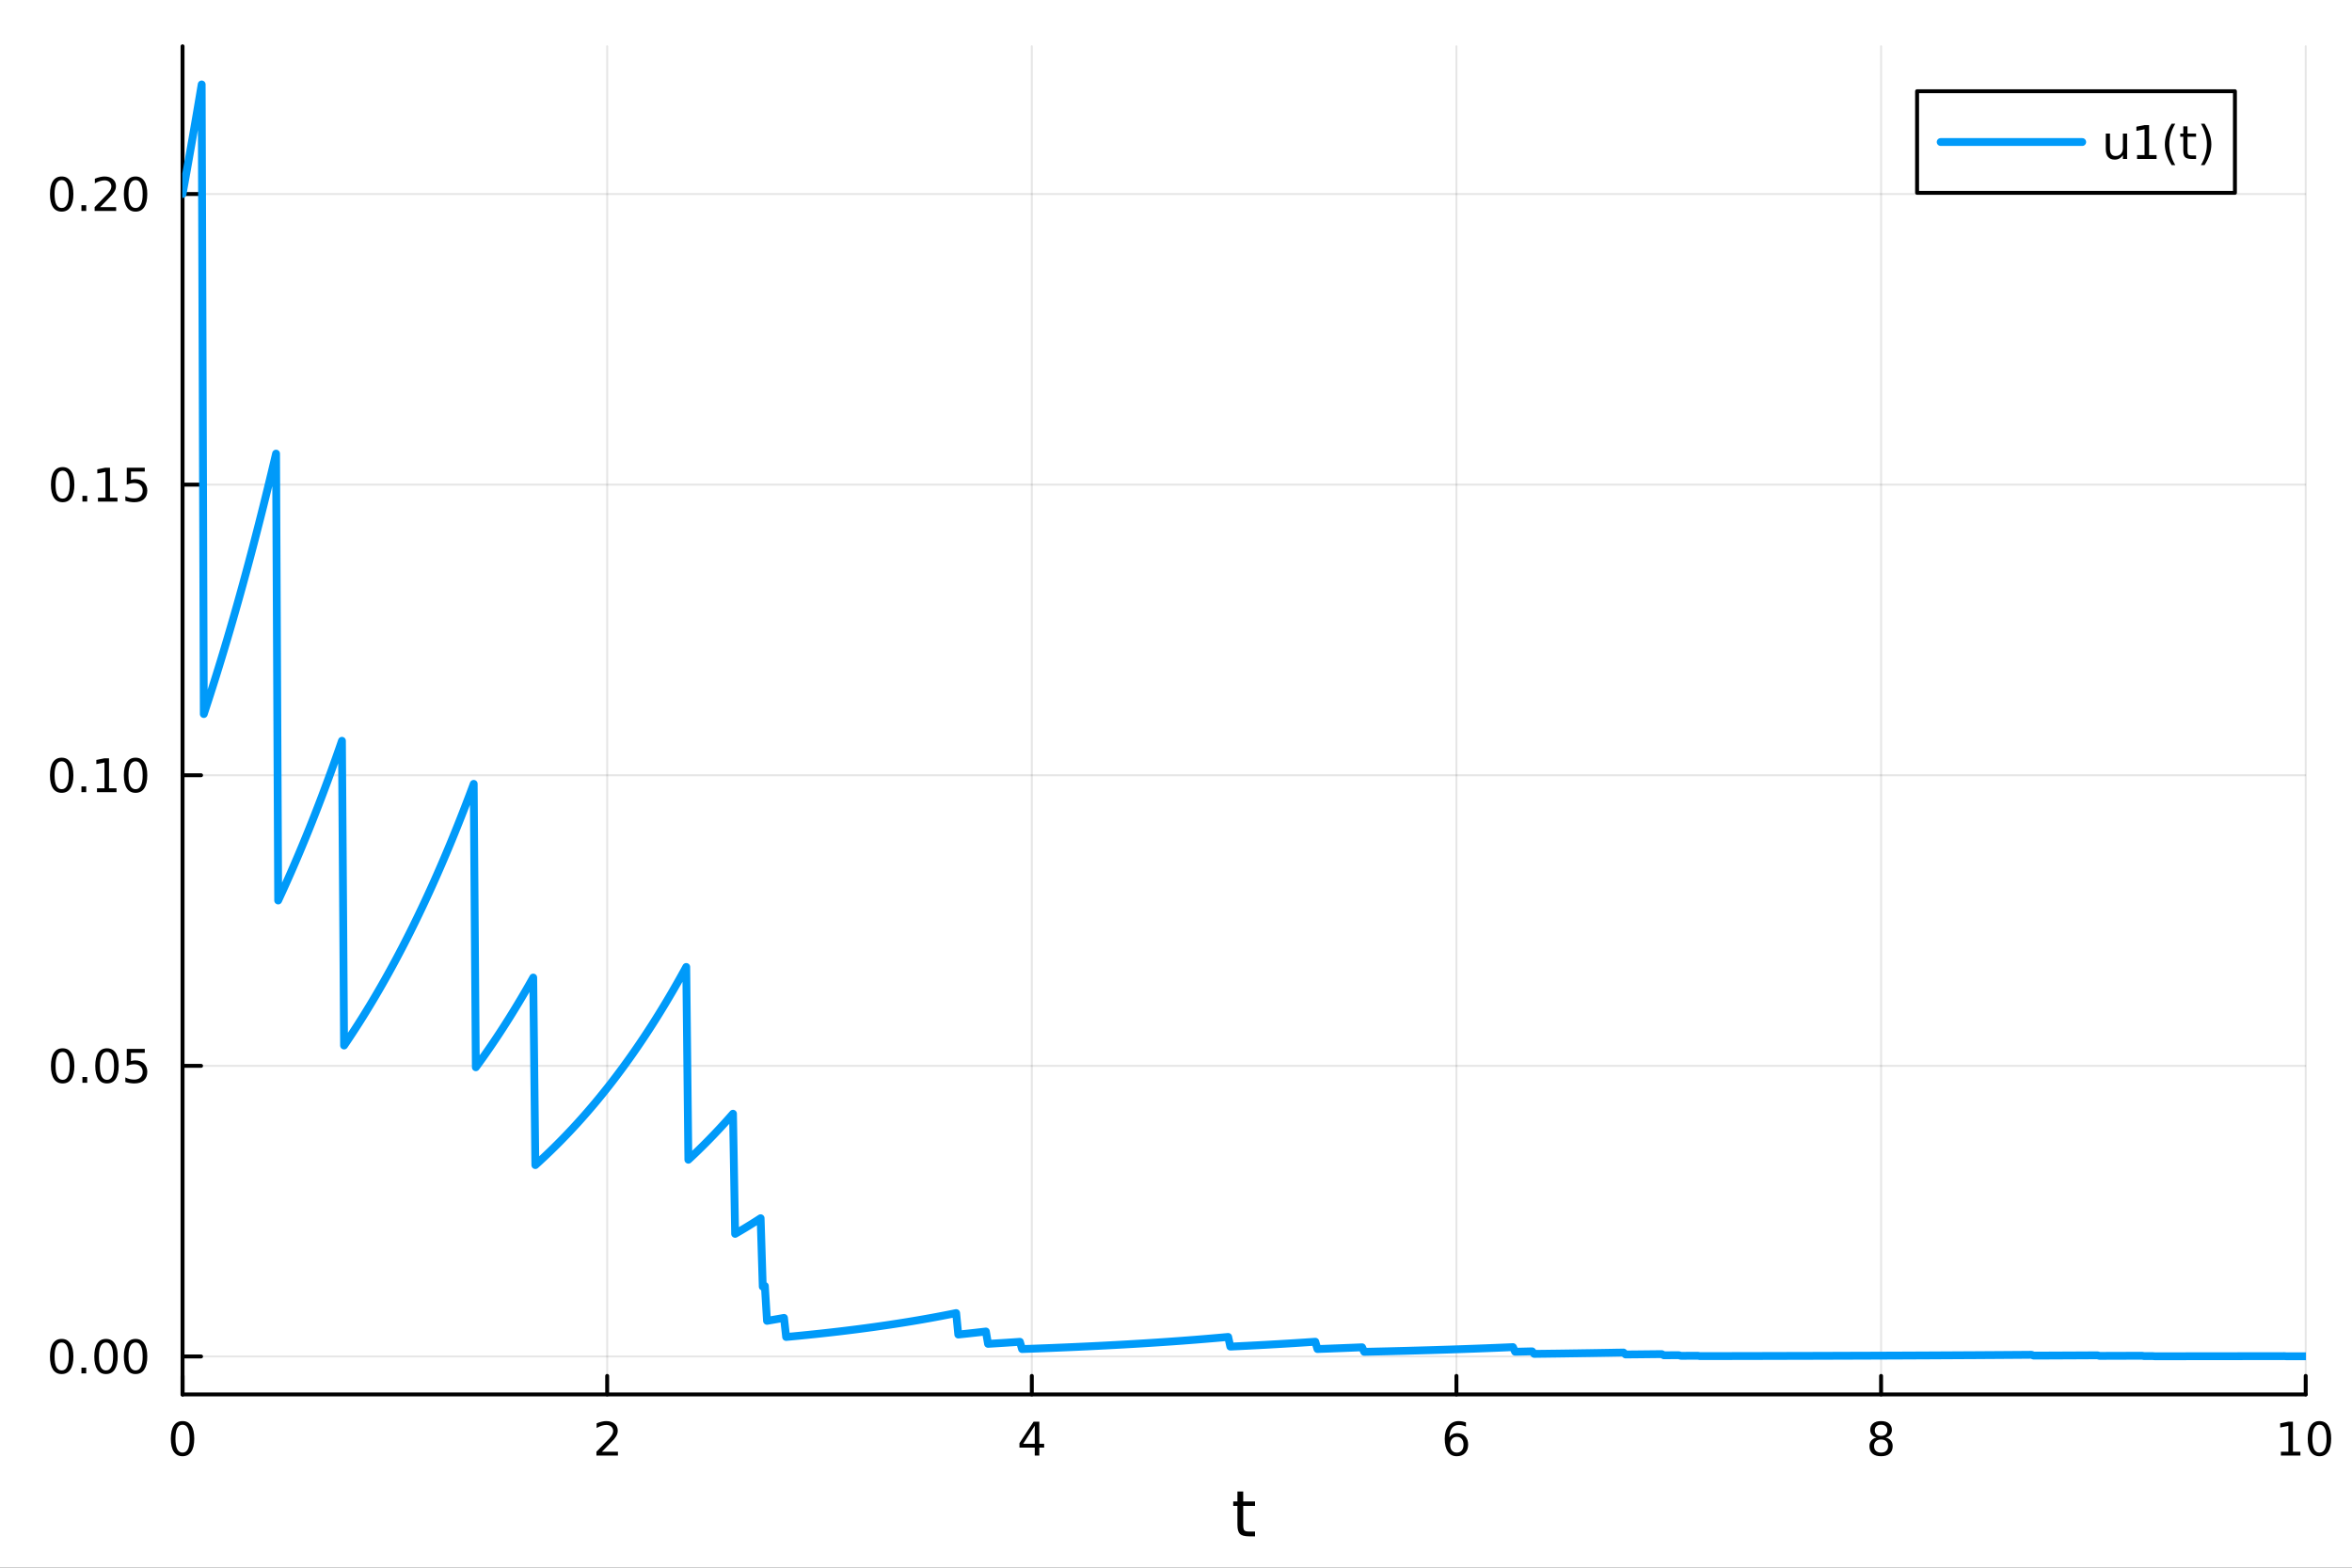 <?xml version="1.0" encoding="utf-8"?>
<svg xmlns="http://www.w3.org/2000/svg" xmlns:xlink="http://www.w3.org/1999/xlink" width="600" height="400" viewBox="0 0 2400 1600">
<rect x="0" y="0" width="2400" height="1600" fill="#333333" stroke="none"/>
<defs>
  <clipPath id="clip660">
    <rect x="0" y="0" width="2400" height="1600"/>
  </clipPath>
</defs>
<path clip-path="url(#clip660)" d="M0 1600 L2400 1600 L2400 0 L0 0  Z" fill="#ffffff" fill-rule="evenodd" fill-opacity="1"/>
<defs>
  <clipPath id="clip661">
    <rect x="480" y="0" width="1681" height="1600"/>
  </clipPath>
</defs>
<path clip-path="url(#clip660)" d="M186.274 1423.18 L2352.76 1423.18 L2352.76 47.244 L186.274 47.244  Z" fill="#ffffff" fill-rule="evenodd" fill-opacity="1"/>
<defs>
  <clipPath id="clip662">
    <rect x="186" y="47" width="2167" height="1377"/>
  </clipPath>
</defs>
<polyline clip-path="url(#clip662)" style="stroke:#000000; stroke-linecap:round; stroke-linejoin:round; stroke-width:2; stroke-opacity:0.1; fill:none" points="186.274,1423.18 186.274,47.244 "/>
<polyline clip-path="url(#clip662)" style="stroke:#000000; stroke-linecap:round; stroke-linejoin:round; stroke-width:2; stroke-opacity:0.1; fill:none" points="619.57,1423.18 619.57,47.244 "/>
<polyline clip-path="url(#clip662)" style="stroke:#000000; stroke-linecap:round; stroke-linejoin:round; stroke-width:2; stroke-opacity:0.1; fill:none" points="1052.87,1423.18 1052.87,47.244 "/>
<polyline clip-path="url(#clip662)" style="stroke:#000000; stroke-linecap:round; stroke-linejoin:round; stroke-width:2; stroke-opacity:0.1; fill:none" points="1486.16,1423.18 1486.16,47.244 "/>
<polyline clip-path="url(#clip662)" style="stroke:#000000; stroke-linecap:round; stroke-linejoin:round; stroke-width:2; stroke-opacity:0.1; fill:none" points="1919.46,1423.18 1919.46,47.244 "/>
<polyline clip-path="url(#clip662)" style="stroke:#000000; stroke-linecap:round; stroke-linejoin:round; stroke-width:2; stroke-opacity:0.1; fill:none" points="2352.76,1423.18 2352.76,47.244 "/>
<polyline clip-path="url(#clip660)" style="stroke:#000000; stroke-linecap:round; stroke-linejoin:round; stroke-width:4; stroke-opacity:1; fill:none" points="186.274,1423.18 2352.76,1423.18 "/>
<polyline clip-path="url(#clip660)" style="stroke:#000000; stroke-linecap:round; stroke-linejoin:round; stroke-width:4; stroke-opacity:1; fill:none" points="186.274,1423.18 186.274,1404.28 "/>
<polyline clip-path="url(#clip660)" style="stroke:#000000; stroke-linecap:round; stroke-linejoin:round; stroke-width:4; stroke-opacity:1; fill:none" points="619.57,1423.18 619.57,1404.28 "/>
<polyline clip-path="url(#clip660)" style="stroke:#000000; stroke-linecap:round; stroke-linejoin:round; stroke-width:4; stroke-opacity:1; fill:none" points="1052.87,1423.18 1052.87,1404.28 "/>
<polyline clip-path="url(#clip660)" style="stroke:#000000; stroke-linecap:round; stroke-linejoin:round; stroke-width:4; stroke-opacity:1; fill:none" points="1486.16,1423.18 1486.16,1404.28 "/>
<polyline clip-path="url(#clip660)" style="stroke:#000000; stroke-linecap:round; stroke-linejoin:round; stroke-width:4; stroke-opacity:1; fill:none" points="1919.46,1423.18 1919.46,1404.28 "/>
<polyline clip-path="url(#clip660)" style="stroke:#000000; stroke-linecap:round; stroke-linejoin:round; stroke-width:4; stroke-opacity:1; fill:none" points="2352.76,1423.18 2352.76,1404.28 "/>
<path clip-path="url(#clip660)" d="M186.274 1454.1 Q182.663 1454.1 180.834 1457.66 Q179.029 1461.2 179.029 1468.33 Q179.029 1475.44 180.834 1479.01 Q182.663 1482.55 186.274 1482.55 Q189.908 1482.55 191.714 1479.01 Q193.542 1475.44 193.542 1468.33 Q193.542 1461.2 191.714 1457.66 Q189.908 1454.1 186.274 1454.1 M186.274 1450.39 Q192.084 1450.39 195.14 1455 Q198.218 1459.58 198.218 1468.33 Q198.218 1477.06 195.14 1481.67 Q192.084 1486.25 186.274 1486.25 Q180.464 1486.25 177.385 1481.67 Q174.33 1477.06 174.33 1468.33 Q174.33 1459.58 177.385 1455 Q180.464 1450.39 186.274 1450.39 Z" fill="#000000" fill-rule="nonzero" fill-opacity="1" /><path clip-path="url(#clip660)" d="M614.223 1481.64 L630.543 1481.64 L630.543 1485.58 L608.598 1485.58 L608.598 1481.64 Q611.26 1478.89 615.844 1474.26 Q620.45 1469.61 621.631 1468.27 Q623.876 1465.74 624.756 1464.01 Q625.658 1462.25 625.658 1460.56 Q625.658 1457.8 623.714 1456.07 Q621.793 1454.33 618.691 1454.33 Q616.492 1454.33 614.038 1455.09 Q611.607 1455.86 608.83 1457.41 L608.83 1452.69 Q611.654 1451.55 614.107 1450.97 Q616.561 1450.39 618.598 1450.39 Q623.969 1450.39 627.163 1453.08 Q630.357 1455.77 630.357 1460.26 Q630.357 1462.39 629.547 1464.31 Q628.76 1466.2 626.654 1468.8 Q626.075 1469.47 622.973 1472.69 Q619.871 1475.88 614.223 1481.64 Z" fill="#000000" fill-rule="nonzero" fill-opacity="1" /><path clip-path="url(#clip660)" d="M1055.88 1455.09 L1044.07 1473.54 L1055.88 1473.54 L1055.88 1455.09 M1054.65 1451.02 L1060.53 1451.02 L1060.53 1473.54 L1065.46 1473.54 L1065.46 1477.43 L1060.53 1477.43 L1060.53 1485.58 L1055.88 1485.58 L1055.88 1477.43 L1040.27 1477.43 L1040.27 1472.92 L1054.65 1451.02 Z" fill="#000000" fill-rule="nonzero" fill-opacity="1" /><path clip-path="url(#clip660)" d="M1486.57 1466.44 Q1483.42 1466.44 1481.57 1468.59 Q1479.74 1470.74 1479.74 1474.49 Q1479.74 1478.22 1481.57 1480.39 Q1483.42 1482.55 1486.57 1482.55 Q1489.72 1482.55 1491.55 1480.39 Q1493.4 1478.22 1493.4 1474.49 Q1493.4 1470.74 1491.55 1468.59 Q1489.72 1466.44 1486.57 1466.44 M1495.85 1451.78 L1495.85 1456.04 Q1494.09 1455.21 1492.29 1454.77 Q1490.5 1454.33 1488.74 1454.33 Q1484.11 1454.33 1481.66 1457.45 Q1479.23 1460.58 1478.88 1466.9 Q1480.25 1464.89 1482.31 1463.82 Q1484.37 1462.73 1486.85 1462.73 Q1492.05 1462.73 1495.06 1465.9 Q1498.1 1469.05 1498.1 1474.49 Q1498.1 1479.82 1494.95 1483.03 Q1491.8 1486.25 1486.57 1486.25 Q1480.57 1486.25 1477.4 1481.67 Q1474.23 1477.06 1474.23 1468.33 Q1474.23 1460.14 1478.12 1455.28 Q1482.01 1450.39 1488.56 1450.39 Q1490.32 1450.39 1492.1 1450.74 Q1493.91 1451.09 1495.85 1451.78 Z" fill="#000000" fill-rule="nonzero" fill-opacity="1" /><path clip-path="url(#clip660)" d="M1919.46 1469.17 Q1916.13 1469.17 1914.2 1470.95 Q1912.31 1472.73 1912.31 1475.86 Q1912.31 1478.98 1914.2 1480.77 Q1916.13 1482.55 1919.46 1482.55 Q1922.79 1482.55 1924.71 1480.77 Q1926.64 1478.96 1926.64 1475.86 Q1926.64 1472.73 1924.71 1470.95 Q1922.82 1469.17 1919.46 1469.17 M1914.78 1467.18 Q1911.77 1466.44 1910.08 1464.38 Q1908.42 1462.32 1908.42 1459.35 Q1908.42 1455.21 1911.36 1452.8 Q1914.32 1450.39 1919.46 1450.39 Q1924.62 1450.39 1927.56 1452.8 Q1930.5 1455.21 1930.5 1459.35 Q1930.5 1462.32 1928.81 1464.38 Q1927.14 1466.44 1924.16 1467.18 Q1927.54 1467.96 1929.41 1470.26 Q1931.31 1472.55 1931.31 1475.86 Q1931.31 1480.88 1928.23 1483.57 Q1925.18 1486.25 1919.46 1486.25 Q1913.74 1486.25 1910.66 1483.57 Q1907.61 1480.88 1907.61 1475.86 Q1907.61 1472.55 1909.51 1470.26 Q1911.4 1467.96 1914.78 1467.18 M1913.07 1459.79 Q1913.07 1462.48 1914.74 1463.98 Q1916.43 1465.49 1919.46 1465.49 Q1922.47 1465.49 1924.16 1463.98 Q1925.87 1462.48 1925.87 1459.79 Q1925.87 1457.11 1924.16 1455.6 Q1922.47 1454.1 1919.46 1454.1 Q1916.43 1454.1 1914.74 1455.6 Q1913.07 1457.11 1913.07 1459.79 Z" fill="#000000" fill-rule="nonzero" fill-opacity="1" /><path clip-path="url(#clip660)" d="M2327.44 1481.64 L2335.08 1481.64 L2335.08 1455.28 L2326.77 1456.95 L2326.77 1452.69 L2335.04 1451.02 L2339.71 1451.02 L2339.71 1481.64 L2347.35 1481.64 L2347.35 1485.58 L2327.44 1485.58 L2327.44 1481.64 Z" fill="#000000" fill-rule="nonzero" fill-opacity="1" /><path clip-path="url(#clip660)" d="M2366.8 1454.1 Q2363.18 1454.1 2361.36 1457.66 Q2359.55 1461.2 2359.55 1468.33 Q2359.55 1475.44 2361.36 1479.01 Q2363.18 1482.55 2366.8 1482.55 Q2370.43 1482.55 2372.23 1479.01 Q2374.06 1475.44 2374.06 1468.33 Q2374.06 1461.2 2372.23 1457.66 Q2370.43 1454.1 2366.8 1454.1 M2366.8 1450.39 Q2372.61 1450.39 2375.66 1455 Q2378.74 1459.58 2378.74 1468.33 Q2378.74 1477.06 2375.66 1481.67 Q2372.61 1486.25 2366.8 1486.25 Q2360.99 1486.25 2357.91 1481.67 Q2354.85 1477.06 2354.85 1468.33 Q2354.85 1459.58 2357.91 1455 Q2360.99 1450.39 2366.8 1450.39 Z" fill="#000000" fill-rule="nonzero" fill-opacity="1" /><path clip-path="url(#clip660)" d="M1268.58 1522.27 L1268.58 1532.4 L1280.64 1532.4 L1280.64 1536.95 L1268.58 1536.95 L1268.58 1556.3 Q1268.58 1560.66 1269.75 1561.9 Q1270.96 1563.14 1274.62 1563.14 L1280.64 1563.14 L1280.64 1568.04 L1274.62 1568.04 Q1267.84 1568.04 1265.27 1565.53 Q1262.69 1562.98 1262.69 1556.3 L1262.69 1536.95 L1258.39 1536.95 L1258.39 1532.4 L1262.69 1532.4 L1262.69 1522.27 L1268.58 1522.27 Z" fill="#000000" fill-rule="nonzero" fill-opacity="1" /><polyline clip-path="url(#clip662)" style="stroke:#000000; stroke-linecap:round; stroke-linejoin:round; stroke-width:2; stroke-opacity:0.1; fill:none" points="186.274,1384.42 2352.76,1384.42 "/>
<polyline clip-path="url(#clip662)" style="stroke:#000000; stroke-linecap:round; stroke-linejoin:round; stroke-width:2; stroke-opacity:0.1; fill:none" points="186.274,1087.82 2352.76,1087.82 "/>
<polyline clip-path="url(#clip662)" style="stroke:#000000; stroke-linecap:round; stroke-linejoin:round; stroke-width:2; stroke-opacity:0.1; fill:none" points="186.274,791.223 2352.76,791.223 "/>
<polyline clip-path="url(#clip662)" style="stroke:#000000; stroke-linecap:round; stroke-linejoin:round; stroke-width:2; stroke-opacity:0.1; fill:none" points="186.274,494.626 2352.76,494.626 "/>
<polyline clip-path="url(#clip662)" style="stroke:#000000; stroke-linecap:round; stroke-linejoin:round; stroke-width:2; stroke-opacity:0.1; fill:none" points="186.274,198.03 2352.76,198.03 "/>
<polyline clip-path="url(#clip660)" style="stroke:#000000; stroke-linecap:round; stroke-linejoin:round; stroke-width:4; stroke-opacity:1; fill:none" points="186.274,1423.18 186.274,47.244 "/>
<polyline clip-path="url(#clip660)" style="stroke:#000000; stroke-linecap:round; stroke-linejoin:round; stroke-width:4; stroke-opacity:1; fill:none" points="186.274,1384.42 205.172,1384.42 "/>
<polyline clip-path="url(#clip660)" style="stroke:#000000; stroke-linecap:round; stroke-linejoin:round; stroke-width:4; stroke-opacity:1; fill:none" points="186.274,1087.82 205.172,1087.82 "/>
<polyline clip-path="url(#clip660)" style="stroke:#000000; stroke-linecap:round; stroke-linejoin:round; stroke-width:4; stroke-opacity:1; fill:none" points="186.274,791.223 205.172,791.223 "/>
<polyline clip-path="url(#clip660)" style="stroke:#000000; stroke-linecap:round; stroke-linejoin:round; stroke-width:4; stroke-opacity:1; fill:none" points="186.274,494.626 205.172,494.626 "/>
<polyline clip-path="url(#clip660)" style="stroke:#000000; stroke-linecap:round; stroke-linejoin:round; stroke-width:4; stroke-opacity:1; fill:none" points="186.274,198.03 205.172,198.03 "/>
<path clip-path="url(#clip660)" d="M62.937 1370.21 Q59.325 1370.21 57.497 1373.78 Q55.691 1377.32 55.691 1384.45 Q55.691 1391.56 57.497 1395.12 Q59.325 1398.66 62.937 1398.66 Q66.571 1398.66 68.376 1395.12 Q70.205 1391.56 70.205 1384.45 Q70.205 1377.32 68.376 1373.78 Q66.571 1370.21 62.937 1370.21 M62.937 1366.51 Q68.747 1366.51 71.802 1371.12 Q74.881 1375.7 74.881 1384.45 Q74.881 1393.18 71.802 1397.78 Q68.747 1402.37 62.937 1402.37 Q57.126 1402.37 54.048 1397.78 Q50.992 1393.18 50.992 1384.45 Q50.992 1375.7 54.048 1371.12 Q57.126 1366.51 62.937 1366.51 Z" fill="#000000" fill-rule="nonzero" fill-opacity="1" /><path clip-path="url(#clip660)" d="M83.098 1395.82 L87.983 1395.82 L87.983 1401.7 L83.098 1401.7 L83.098 1395.82 Z" fill="#000000" fill-rule="nonzero" fill-opacity="1" /><path clip-path="url(#clip660)" d="M108.168 1370.21 Q104.557 1370.21 102.728 1373.78 Q100.922 1377.32 100.922 1384.45 Q100.922 1391.56 102.728 1395.12 Q104.557 1398.66 108.168 1398.66 Q111.802 1398.66 113.608 1395.12 Q115.436 1391.56 115.436 1384.45 Q115.436 1377.32 113.608 1373.78 Q111.802 1370.21 108.168 1370.21 M108.168 1366.51 Q113.978 1366.51 117.033 1371.12 Q120.112 1375.7 120.112 1384.45 Q120.112 1393.18 117.033 1397.78 Q113.978 1402.37 108.168 1402.37 Q102.358 1402.37 99.279 1397.78 Q96.223 1393.18 96.223 1384.45 Q96.223 1375.7 99.279 1371.12 Q102.358 1366.51 108.168 1366.51 Z" fill="#000000" fill-rule="nonzero" fill-opacity="1" /><path clip-path="url(#clip660)" d="M138.33 1370.21 Q134.719 1370.21 132.89 1373.78 Q131.084 1377.32 131.084 1384.45 Q131.084 1391.56 132.89 1395.12 Q134.719 1398.66 138.33 1398.66 Q141.964 1398.66 143.769 1395.12 Q145.598 1391.56 145.598 1384.45 Q145.598 1377.32 143.769 1373.78 Q141.964 1370.21 138.33 1370.21 M138.33 1366.51 Q144.14 1366.51 147.195 1371.12 Q150.274 1375.7 150.274 1384.45 Q150.274 1393.18 147.195 1397.78 Q144.14 1402.37 138.33 1402.37 Q132.519 1402.37 129.441 1397.78 Q126.385 1393.18 126.385 1384.45 Q126.385 1375.7 129.441 1371.12 Q132.519 1366.51 138.33 1366.51 Z" fill="#000000" fill-rule="nonzero" fill-opacity="1" /><path clip-path="url(#clip660)" d="M63.932 1073.62 Q60.321 1073.62 58.492 1077.18 Q56.687 1080.72 56.687 1087.85 Q56.687 1094.96 58.492 1098.53 Q60.321 1102.07 63.932 1102.07 Q67.566 1102.07 69.372 1098.53 Q71.2 1094.96 71.2 1087.85 Q71.2 1080.72 69.372 1077.18 Q67.566 1073.62 63.932 1073.62 M63.932 1069.91 Q69.742 1069.91 72.798 1074.52 Q75.876 1079.1 75.876 1087.85 Q75.876 1096.58 72.798 1101.19 Q69.742 1105.77 63.932 1105.77 Q58.122 1105.77 55.043 1101.19 Q51.987 1096.58 51.987 1087.85 Q51.987 1079.1 55.043 1074.52 Q58.122 1069.91 63.932 1069.91 Z" fill="#000000" fill-rule="nonzero" fill-opacity="1" /><path clip-path="url(#clip660)" d="M84.094 1099.22 L88.978 1099.22 L88.978 1105.1 L84.094 1105.1 L84.094 1099.22 Z" fill="#000000" fill-rule="nonzero" fill-opacity="1" /><path clip-path="url(#clip660)" d="M109.163 1073.62 Q105.552 1073.62 103.723 1077.18 Q101.918 1080.72 101.918 1087.85 Q101.918 1094.96 103.723 1098.53 Q105.552 1102.07 109.163 1102.07 Q112.797 1102.07 114.603 1098.53 Q116.432 1094.96 116.432 1087.85 Q116.432 1080.72 114.603 1077.18 Q112.797 1073.62 109.163 1073.62 M109.163 1069.91 Q114.973 1069.91 118.029 1074.52 Q121.107 1079.1 121.107 1087.85 Q121.107 1096.58 118.029 1101.19 Q114.973 1105.77 109.163 1105.77 Q103.353 1105.77 100.274 1101.19 Q97.219 1096.58 97.219 1087.85 Q97.219 1079.1 100.274 1074.52 Q103.353 1069.91 109.163 1069.91 Z" fill="#000000" fill-rule="nonzero" fill-opacity="1" /><path clip-path="url(#clip660)" d="M129.371 1070.54 L147.728 1070.54 L147.728 1074.47 L133.654 1074.47 L133.654 1082.95 Q134.672 1082.6 135.691 1082.44 Q136.709 1082.25 137.728 1082.25 Q143.515 1082.25 146.894 1085.42 Q150.274 1088.6 150.274 1094.01 Q150.274 1099.59 146.802 1102.69 Q143.33 1105.77 137.01 1105.77 Q134.834 1105.77 132.566 1105.4 Q130.32 1105.03 127.913 1104.29 L127.913 1099.59 Q129.996 1100.72 132.219 1101.28 Q134.441 1101.84 136.918 1101.84 Q140.922 1101.84 143.26 1099.73 Q145.598 1097.62 145.598 1094.01 Q145.598 1090.4 143.26 1088.29 Q140.922 1086.19 136.918 1086.19 Q135.043 1086.19 133.168 1086.6 Q131.316 1087.02 129.371 1087.9 L129.371 1070.54 Z" fill="#000000" fill-rule="nonzero" fill-opacity="1" /><path clip-path="url(#clip660)" d="M62.937 777.022 Q59.325 777.022 57.497 780.586 Q55.691 784.128 55.691 791.258 Q55.691 798.364 57.497 801.929 Q59.325 805.471 62.937 805.471 Q66.571 805.471 68.376 801.929 Q70.205 798.364 70.205 791.258 Q70.205 784.128 68.376 780.586 Q66.571 777.022 62.937 777.022 M62.937 773.318 Q68.747 773.318 71.802 777.924 Q74.881 782.508 74.881 791.258 Q74.881 799.984 71.802 804.591 Q68.747 809.174 62.937 809.174 Q57.126 809.174 54.048 804.591 Q50.992 799.984 50.992 791.258 Q50.992 782.508 54.048 777.924 Q57.126 773.318 62.937 773.318 Z" fill="#000000" fill-rule="nonzero" fill-opacity="1" /><path clip-path="url(#clip660)" d="M83.098 802.623 L87.983 802.623 L87.983 808.503 L83.098 808.503 L83.098 802.623 Z" fill="#000000" fill-rule="nonzero" fill-opacity="1" /><path clip-path="url(#clip660)" d="M98.978 804.568 L106.617 804.568 L106.617 778.202 L98.307 779.869 L98.307 775.61 L106.571 773.943 L111.246 773.943 L111.246 804.568 L118.885 804.568 L118.885 808.503 L98.978 808.503 L98.978 804.568 Z" fill="#000000" fill-rule="nonzero" fill-opacity="1" /><path clip-path="url(#clip660)" d="M138.33 777.022 Q134.719 777.022 132.89 780.586 Q131.084 784.128 131.084 791.258 Q131.084 798.364 132.89 801.929 Q134.719 805.471 138.33 805.471 Q141.964 805.471 143.769 801.929 Q145.598 798.364 145.598 791.258 Q145.598 784.128 143.769 780.586 Q141.964 777.022 138.33 777.022 M138.33 773.318 Q144.14 773.318 147.195 777.924 Q150.274 782.508 150.274 791.258 Q150.274 799.984 147.195 804.591 Q144.14 809.174 138.33 809.174 Q132.519 809.174 129.441 804.591 Q126.385 799.984 126.385 791.258 Q126.385 782.508 129.441 777.924 Q132.519 773.318 138.33 773.318 Z" fill="#000000" fill-rule="nonzero" fill-opacity="1" /><path clip-path="url(#clip660)" d="M63.932 480.425 Q60.321 480.425 58.492 483.99 Q56.687 487.531 56.687 494.661 Q56.687 501.768 58.492 505.332 Q60.321 508.874 63.932 508.874 Q67.566 508.874 69.372 505.332 Q71.2 501.768 71.2 494.661 Q71.2 487.531 69.372 483.99 Q67.566 480.425 63.932 480.425 M63.932 476.721 Q69.742 476.721 72.798 481.328 Q75.876 485.911 75.876 494.661 Q75.876 503.388 72.798 507.994 Q69.742 512.578 63.932 512.578 Q58.122 512.578 55.043 507.994 Q51.987 503.388 51.987 494.661 Q51.987 485.911 55.043 481.328 Q58.122 476.721 63.932 476.721 Z" fill="#000000" fill-rule="nonzero" fill-opacity="1" /><path clip-path="url(#clip660)" d="M84.094 506.027 L88.978 506.027 L88.978 511.906 L84.094 511.906 L84.094 506.027 Z" fill="#000000" fill-rule="nonzero" fill-opacity="1" /><path clip-path="url(#clip660)" d="M99.973 507.971 L107.612 507.971 L107.612 481.606 L99.302 483.272 L99.302 479.013 L107.566 477.346 L112.242 477.346 L112.242 507.971 L119.881 507.971 L119.881 511.906 L99.973 511.906 L99.973 507.971 Z" fill="#000000" fill-rule="nonzero" fill-opacity="1" /><path clip-path="url(#clip660)" d="M129.371 477.346 L147.728 477.346 L147.728 481.282 L133.654 481.282 L133.654 489.754 Q134.672 489.406 135.691 489.244 Q136.709 489.059 137.728 489.059 Q143.515 489.059 146.894 492.231 Q150.274 495.402 150.274 500.818 Q150.274 506.397 146.802 509.499 Q143.33 512.578 137.01 512.578 Q134.834 512.578 132.566 512.207 Q130.32 511.837 127.913 511.096 L127.913 506.397 Q129.996 507.531 132.219 508.087 Q134.441 508.642 136.918 508.642 Q140.922 508.642 143.26 506.536 Q145.598 504.43 145.598 500.818 Q145.598 497.207 143.26 495.101 Q140.922 492.994 136.918 492.994 Q135.043 492.994 133.168 493.411 Q131.316 493.828 129.371 494.707 L129.371 477.346 Z" fill="#000000" fill-rule="nonzero" fill-opacity="1" /><path clip-path="url(#clip660)" d="M62.937 183.828 Q59.325 183.828 57.497 187.393 Q55.691 190.935 55.691 198.064 Q55.691 205.171 57.497 208.736 Q59.325 212.277 62.937 212.277 Q66.571 212.277 68.376 208.736 Q70.205 205.171 70.205 198.064 Q70.205 190.935 68.376 187.393 Q66.571 183.828 62.937 183.828 M62.937 180.125 Q68.747 180.125 71.802 184.731 Q74.881 189.314 74.881 198.064 Q74.881 206.791 71.802 211.398 Q68.747 215.981 62.937 215.981 Q57.126 215.981 54.048 211.398 Q50.992 206.791 50.992 198.064 Q50.992 189.314 54.048 184.731 Q57.126 180.125 62.937 180.125 Z" fill="#000000" fill-rule="nonzero" fill-opacity="1" /><path clip-path="url(#clip660)" d="M83.098 209.43 L87.983 209.43 L87.983 215.31 L83.098 215.31 L83.098 209.43 Z" fill="#000000" fill-rule="nonzero" fill-opacity="1" /><path clip-path="url(#clip660)" d="M102.196 211.375 L118.515 211.375 L118.515 215.31 L96.571 215.31 L96.571 211.375 Q99.233 208.62 103.816 203.99 Q108.422 199.338 109.603 197.995 Q111.848 195.472 112.728 193.736 Q113.631 191.977 113.631 190.287 Q113.631 187.532 111.686 185.796 Q109.765 184.06 106.663 184.06 Q104.464 184.06 102.01 184.824 Q99.58 185.588 96.802 187.139 L96.802 182.416 Q99.626 181.282 102.08 180.703 Q104.534 180.125 106.571 180.125 Q111.941 180.125 115.135 182.81 Q118.33 185.495 118.33 189.986 Q118.33 192.115 117.52 194.037 Q116.733 195.935 114.626 198.527 Q114.047 199.199 110.946 202.416 Q107.844 205.611 102.196 211.375 Z" fill="#000000" fill-rule="nonzero" fill-opacity="1" /><path clip-path="url(#clip660)" d="M138.33 183.828 Q134.719 183.828 132.89 187.393 Q131.084 190.935 131.084 198.064 Q131.084 205.171 132.89 208.736 Q134.719 212.277 138.33 212.277 Q141.964 212.277 143.769 208.736 Q145.598 205.171 145.598 198.064 Q145.598 190.935 143.769 187.393 Q141.964 183.828 138.33 183.828 M138.33 180.125 Q144.14 180.125 147.195 184.731 Q150.274 189.314 150.274 198.064 Q150.274 206.791 147.195 211.398 Q144.14 215.981 138.33 215.981 Q132.519 215.981 129.441 211.398 Q126.385 206.791 126.385 198.064 Q126.385 189.314 129.441 184.731 Q132.519 180.125 138.33 180.125 Z" fill="#000000" fill-rule="nonzero" fill-opacity="1" /><polyline clip-path="url(#clip662)" style="stroke:#009af9; stroke-linecap:round; stroke-linejoin:round; stroke-width:8; stroke-opacity:1; fill:none" points="186.274,198.03 188.443,186.094 190.611,174.039 192.78,161.862 194.949,149.563 197.117,137.14 199.286,124.592 201.455,111.918 203.623,99.116 205.792,86.186 207.961,728.771 210.129,722.175 212.298,715.512 214.466,708.783 216.635,701.986 218.804,695.12 220.972,688.186 223.141,681.182 225.31,674.107 227.478,666.961 229.647,659.743 231.816,652.453 233.984,645.089 236.153,637.651 238.322,630.139 240.49,622.55 242.659,614.886 244.828,607.144 246.996,599.325 249.165,591.426 251.334,583.449 253.502,575.391 255.671,567.252 257.839,559.031 260.008,550.727 262.177,542.34 264.345,533.868 266.514,525.312 268.683,516.669 270.851,507.939 273.02,499.121 275.189,490.215 277.357,481.219 279.526,472.133 281.695,462.955 283.863,919.051 286.032,914.369 288.201,909.64 290.369,904.864 292.538,900.039 294.707,895.166 296.875,890.244 299.044,885.273 301.212,880.251 303.381,875.179 305.55,870.056 307.718,864.881 309.887,859.655 312.056,854.376 314.224,849.043 316.393,843.657 318.562,838.217 320.73,832.722 322.899,827.172 325.068,821.566 327.236,815.904 329.405,810.184 331.574,804.407 333.742,798.572 335.911,792.678 338.08,786.725 340.248,780.712 342.417,774.639 344.585,768.504 346.754,762.308 348.923,756.05 351.091,1067.07 353.26,1063.88 355.429,1060.65 357.597,1057.4 359.766,1054.11 361.935,1050.78 364.103,1047.43 366.272,1044.04 368.441,1040.61 370.609,1037.16 372.778,1033.66 374.947,1030.13 377.115,1026.57 379.284,1022.97 381.453,1019.33 383.621,1015.66 385.79,1011.95 387.959,1008.2 390.127,1004.42 392.296,1000.6 394.464,996.734 396.633,992.833 398.802,988.894 400.97,984.915 403.139,980.896 405.308,976.836 407.476,972.736 409.645,968.594 411.814,964.411 413.982,960.186 416.151,955.918 418.32,951.607 420.488,947.253 422.657,942.855 424.826,938.413 426.994,933.926 429.163,929.394 431.332,924.816 433.5,920.192 435.669,915.522 437.837,910.805 440.006,906.04 442.175,901.228 444.343,896.367 446.512,891.457 448.681,886.498 450.849,881.488 453.018,876.429 455.187,871.318 457.355,866.156 459.524,860.942 461.693,855.676 463.861,850.357 466.03,844.984 468.199,839.557 470.367,834.076 472.536,828.539 474.705,822.947 476.873,817.298 479.042,811.593 481.21,805.83 483.379,800.009 485.548,1089.27 487.716,1086.3 489.885,1083.3 492.054,1080.28 494.222,1077.22 496.391,1074.13 498.56,1071 500.728,1067.85 502.897,1064.67 505.066,1061.45 507.234,1058.2 509.403,1054.92 511.572,1051.6 513.74,1048.26 515.909,1044.87 518.078,1041.46 520.246,1038.01 522.415,1034.52 524.583,1031 526.752,1027.45 528.921,1023.86 531.089,1020.23 533.258,1016.56 535.427,1012.86 537.595,1009.13 539.764,1005.35 541.933,1001.54 544.101,997.685 546.27,1189.11 548.439,1187.14 550.607,1185.16 552.776,1183.15 554.945,1181.13 557.113,1179.08 559.282,1177.02 561.451,1174.93 563.619,1172.82 565.788,1170.69 567.956,1168.54 570.125,1166.37 572.294,1164.18 574.462,1161.96 576.631,1159.72 578.8,1157.46 580.968,1155.18 583.137,1152.87 585.306,1150.54 587.474,1148.19 589.643,1145.82 591.812,1143.41 593.98,1140.99 596.149,1138.54 598.318,1136.07 600.486,1133.57 602.655,1131.05 604.824,1128.5 606.992,1125.92 609.161,1123.32 611.33,1120.69 613.498,1118.04 615.667,1115.36 617.835,1112.66 620.004,1109.92 622.173,1107.16 624.341,1104.37 626.51,1101.55 628.679,1098.71 630.847,1095.83 633.016,1092.93 635.185,1090 637.353,1087.04 639.522,1084.04 641.691,1081.02 643.859,1077.97 646.028,1074.89 648.197,1071.77 650.365,1068.63 652.534,1065.45 654.703,1062.24 656.871,1059 659.04,1055.73 661.208,1052.42 663.377,1049.08 665.546,1045.71 667.714,1042.3 669.883,1038.86 672.052,1035.38 674.22,1031.87 676.389,1028.32 678.558,1024.74 680.726,1021.12 682.895,1017.47 685.064,1013.78 687.232,1010.05 689.401,1006.28 691.57,1002.48 693.738,998.634 695.907,994.753 698.076,990.832 700.244,986.873 702.413,1183.64 704.581,1181.63 706.75,1179.58 708.919,1177.52 711.087,1175.44 713.256,1173.34 715.425,1171.22 717.593,1169.07 719.762,1166.91 721.931,1164.72 724.099,1162.51 726.268,1160.27 728.437,1158.02 730.605,1155.74 732.774,1153.44 734.943,1151.12 737.111,1148.77 739.28,1146.4 741.449,1144.01 743.617,1141.59 745.786,1139.14 747.954,1136.68 750.123,1259.3 752.292,1258.04 754.46,1256.77 756.629,1255.49 758.798,1254.19 760.966,1252.88 763.135,1251.56 765.304,1250.22 767.472,1248.87 769.641,1247.51 771.81,1246.13 773.978,1244.74 776.147,1243.33 778.316,1313.16 780.484,1312.45 782.653,1348.07 784.822,1347.7 786.99,1347.33 789.159,1346.96 791.328,1346.58 793.496,1346.2 795.665,1345.82 797.833,1345.43 800.002,1345.04 802.171,1364.53 804.339,1364.33 806.508,1364.13 808.677,1363.92 810.845,1363.72 813.014,1363.51 815.183,1363.3 817.351,1363.09 819.52,1362.87 821.689,1362.65 823.857,1362.44 826.026,1362.21 828.195,1361.99 830.363,1361.77 832.532,1361.54 834.701,1361.31 836.869,1361.08 839.038,1360.84 841.206,1360.6 843.375,1360.36 845.544,1360.12 847.712,1359.88 849.881,1359.63 852.05,1359.38 854.218,1359.13 856.387,1358.88 858.556,1358.62 860.724,1358.36 862.893,1358.1 865.062,1357.83 867.23,1357.56 869.399,1357.29 871.568,1357.02 873.736,1356.75 875.905,1356.47 878.074,1356.19 880.242,1355.9 882.411,1355.62 884.579,1355.33 886.748,1355.03 888.917,1354.74 891.085,1354.44 893.254,1354.14 895.423,1353.83 897.591,1353.52 899.76,1353.21 901.929,1352.9 904.097,1352.58 906.266,1352.26 908.435,1351.94 910.603,1351.61 912.772,1351.28 914.941,1350.95 917.109,1350.61 919.278,1350.27 921.447,1349.93 923.615,1349.58 925.784,1349.23 927.952,1348.88 930.121,1348.52 932.29,1348.16 934.458,1347.79 936.627,1347.43 938.796,1347.05 940.964,1346.68 943.133,1346.3 945.302,1345.91 947.47,1345.53 949.639,1345.14 951.808,1344.74 953.976,1344.34 956.145,1343.94 958.314,1343.53 960.482,1343.12 962.651,1342.7 964.82,1342.28 966.988,1341.86 969.157,1341.43 971.326,1341 973.494,1340.56 975.663,1340.12 977.831,1362.05 980,1361.82 982.169,1361.59 984.337,1361.36 986.506,1361.13 988.675,1360.9 990.843,1360.66 993.012,1360.42 995.181,1360.18 997.349,1359.94 999.518,1359.69 1001.69,1359.44 1003.86,1359.19 1006.02,1358.94 1008.19,1371.55 1010.36,1371.42 1012.53,1371.29 1014.7,1371.16 1016.87,1371.02 1019.04,1370.89 1021.2,1370.75 1023.37,1370.61 1025.54,1370.48 1027.71,1370.34 1029.88,1370.19 1032.05,1370.05 1034.22,1369.91 1036.39,1369.76 1038.55,1369.61 1040.72,1369.46 1042.89,1376.86 1045.06,1376.79 1047.23,1376.71 1049.4,1376.63 1051.57,1376.56 1053.73,1376.48 1055.9,1376.4 1058.07,1376.32 1060.24,1376.24 1062.41,1376.15 1064.58,1376.07 1066.75,1375.99 1068.91,1375.9 1071.08,1375.82 1073.25,1375.73 1075.42,1375.64 1077.59,1375.55 1079.76,1375.46 1081.93,1375.37 1084.1,1375.28 1086.26,1375.19 1088.43,1375.1 1090.6,1375 1092.77,1374.91 1094.94,1374.81 1097.11,1374.72 1099.28,1374.62 1101.44,1374.52 1103.61,1374.42 1105.78,1374.32 1107.95,1374.22 1110.12,1374.12 1112.29,1374.01 1114.46,1373.91 1116.63,1373.8 1118.79,1373.7 1120.96,1373.59 1123.13,1373.48 1125.3,1373.37 1127.47,1373.26 1129.64,1373.15 1131.81,1373.03 1133.97,1372.92 1136.14,1372.8 1138.31,1372.69 1140.48,1372.57 1142.65,1372.45 1144.82,1372.33 1146.99,1372.21 1149.15,1372.08 1151.32,1371.96 1153.49,1371.83 1155.66,1371.71 1157.83,1371.58 1160,1371.45 1162.17,1371.32 1164.34,1371.19 1166.5,1371.06 1168.67,1370.92 1170.84,1370.79 1173.01,1370.65 1175.18,1370.51 1177.35,1370.37 1179.52,1370.23 1181.68,1370.09 1183.85,1369.94 1186.02,1369.8 1188.19,1369.65 1190.36,1369.5 1192.53,1369.35 1194.7,1369.2 1196.87,1369.05 1199.03,1368.89 1201.2,1368.74 1203.37,1368.58 1205.54,1368.42 1207.71,1368.26 1209.88,1368.09 1212.05,1367.93 1214.21,1367.76 1216.38,1367.6 1218.55,1367.43 1220.72,1367.26 1222.89,1367.08 1225.06,1366.91 1227.23,1366.73 1229.39,1366.56 1231.56,1366.38 1233.73,1366.19 1235.9,1366.01 1238.07,1365.83 1240.24,1365.64 1242.41,1365.45 1244.58,1365.26 1246.74,1365.07 1248.91,1364.87 1251.08,1364.68 1253.25,1364.48 1255.42,1374.35 1257.59,1374.25 1259.76,1374.14 1261.92,1374.04 1264.09,1373.94 1266.26,1373.83 1268.43,1373.72 1270.6,1373.62 1272.77,1373.51 1274.94,1373.4 1277.11,1373.29 1279.27,1373.17 1281.44,1373.06 1283.61,1372.95 1285.78,1372.83 1287.95,1372.71 1290.12,1372.6 1292.29,1372.48 1294.45,1372.36 1296.62,1372.24 1298.79,1372.11 1300.96,1371.99 1303.13,1371.87 1305.3,1371.74 1307.47,1371.61 1309.63,1371.48 1311.8,1371.35 1313.97,1371.22 1316.14,1371.09 1318.31,1370.95 1320.48,1370.82 1322.65,1370.68 1324.82,1370.54 1326.98,1370.4 1329.15,1370.26 1331.32,1370.12 1333.49,1369.98 1335.66,1369.83 1337.83,1369.69 1340,1369.54 1342.16,1369.39 1344.33,1376.83 1346.5,1376.75 1348.67,1376.67 1350.84,1376.6 1353.01,1376.52 1355.18,1376.44 1357.35,1376.36 1359.51,1376.28 1361.68,1376.19 1363.85,1376.11 1366.02,1376.03 1368.19,1375.94 1370.36,1375.86 1372.53,1375.77 1374.69,1375.68 1376.86,1375.6 1379.03,1375.51 1381.2,1375.42 1383.37,1375.33 1385.54,1375.24 1387.71,1375.14 1389.88,1375.05 1392.04,1379.69 1394.21,1379.64 1396.38,1379.59 1398.55,1379.54 1400.72,1379.49 1402.89,1379.44 1405.06,1379.39 1407.22,1379.34 1409.39,1379.29 1411.56,1379.24 1413.73,1379.19 1415.9,1379.14 1418.07,1379.08 1420.24,1379.03 1422.4,1378.97 1424.57,1378.92 1426.74,1378.86 1428.91,1378.81 1431.08,1378.75 1433.25,1378.7 1435.42,1378.64 1437.59,1378.58 1439.75,1378.52 1441.92,1378.46 1444.09,1378.4 1446.26,1378.34 1448.43,1378.28 1450.6,1378.22 1452.77,1378.16 1454.93,1378.09 1457.1,1378.03 1459.27,1377.97 1461.44,1377.9 1463.61,1377.84 1465.78,1377.77 1467.95,1377.7 1470.12,1377.63 1472.28,1377.57 1474.45,1377.5 1476.62,1377.43 1478.79,1377.36 1480.96,1377.29 1483.13,1377.21 1485.3,1377.14 1487.46,1377.07 1489.63,1377 1491.8,1376.92 1493.97,1376.85 1496.14,1376.77 1498.31,1376.69 1500.48,1376.61 1502.64,1376.54 1504.81,1376.46 1506.98,1376.38 1509.15,1376.3 1511.32,1376.21 1513.49,1376.13 1515.66,1376.05 1517.83,1375.96 1519.99,1375.88 1522.16,1375.79 1524.33,1375.71 1526.5,1375.62 1528.67,1375.53 1530.84,1375.44 1533.01,1375.35 1535.17,1375.26 1537.34,1375.17 1539.51,1375.07 1541.68,1374.98 1543.85,1374.88 1546.02,1379.6 1548.19,1379.55 1550.36,1379.51 1552.52,1379.46 1554.69,1379.41 1556.86,1379.36 1559.03,1379.3 1561.2,1379.25 1563.37,1379.2 1565.54,1381.78 1567.7,1381.76 1569.87,1381.73 1572.04,1381.7 1574.21,1381.67 1576.38,1381.65 1578.55,1381.62 1580.72,1381.59 1582.88,1381.56 1585.05,1381.53 1587.22,1381.51 1589.39,1381.48 1591.56,1381.45 1593.73,1381.42 1595.9,1381.39 1598.07,1381.36 1600.23,1381.33 1602.4,1381.29 1604.57,1381.26 1606.74,1381.23 1608.91,1381.2 1611.08,1381.17 1613.25,1381.13 1615.41,1381.1 1617.58,1381.07 1619.75,1381.03 1621.92,1381 1624.09,1380.97 1626.26,1380.93 1628.43,1380.9 1630.6,1380.86 1632.76,1380.82 1634.93,1380.79 1637.1,1380.75 1639.27,1380.71 1641.44,1380.68 1643.61,1380.64 1645.78,1380.6 1647.94,1380.56 1650.11,1380.52 1652.28,1380.49 1654.45,1380.45 1656.62,1380.41 1658.79,1382.39 1660.96,1382.37 1663.13,1382.35 1665.29,1382.33 1667.46,1382.31 1669.63,1382.29 1671.8,1382.27 1673.97,1382.24 1676.14,1382.22 1678.31,1382.2 1680.47,1382.18 1682.64,1382.16 1684.81,1382.13 1686.98,1382.11 1689.15,1382.09 1691.32,1382.06 1693.49,1382.04 1695.65,1382.02 1697.82,1383.2 1699.99,1383.19 1702.16,1383.18 1704.33,1383.17 1706.5,1383.15 1708.67,1383.14 1710.84,1383.13 1713,1383.12 1715.17,1383.76 1717.34,1383.75 1719.51,1383.75 1721.68,1383.74 1723.85,1383.73 1726.02,1383.73 1728.18,1383.72 1730.35,1383.71 1732.52,1383.7 1734.69,1384.06 1736.86,1384.05 1739.03,1384.05 1741.2,1384.05 1743.37,1384.04 1745.53,1384.04 1747.7,1384.03 1749.87,1384.03 1752.04,1384.03 1754.21,1384.02 1756.38,1384.02 1758.55,1384.01 1760.71,1384.01 1762.88,1384.01 1765.05,1384 1767.22,1384 1769.39,1383.99 1771.56,1383.99 1773.73,1383.99 1775.89,1383.98 1778.06,1383.98 1780.23,1383.97 1782.4,1383.97 1784.57,1383.96 1786.74,1383.96 1788.91,1383.95 1791.08,1383.95 1793.24,1383.95 1795.41,1383.94 1797.58,1383.94 1799.75,1383.93 1801.92,1383.93 1804.09,1383.92 1806.26,1383.92 1808.42,1383.91 1810.59,1383.91 1812.76,1383.9 1814.93,1383.9 1817.1,1383.89 1819.27,1383.89 1821.44,1383.88 1823.61,1383.87 1825.77,1383.87 1827.94,1383.86 1830.11,1383.86 1832.28,1383.85 1834.45,1383.85 1836.62,1383.84 1838.79,1383.84 1840.95,1383.83 1843.12,1383.82 1845.29,1383.82 1847.46,1383.81 1849.63,1383.81 1851.8,1383.8 1853.97,1383.79 1856.13,1383.79 1858.3,1383.78 1860.47,1383.77 1862.64,1383.77 1864.81,1383.76 1866.98,1383.75 1869.15,1383.75 1871.32,1383.74 1873.48,1383.73 1875.65,1383.73 1877.82,1383.72 1879.99,1383.71 1882.16,1383.71 1884.33,1383.7 1886.5,1383.69 1888.66,1383.68 1890.83,1383.68 1893,1383.67 1895.17,1383.66 1897.34,1383.65 1899.51,1383.65 1901.68,1383.64 1903.85,1383.63 1906.01,1383.62 1908.18,1383.62 1910.35,1383.61 1912.52,1383.6 1914.69,1383.59 1916.86,1383.58 1919.03,1383.57 1921.19,1383.57 1923.36,1383.56 1925.53,1383.55 1927.7,1383.54 1929.87,1383.53 1932.04,1383.52 1934.21,1383.51 1936.37,1383.5 1938.54,1383.5 1940.71,1383.49 1942.88,1383.48 1945.05,1383.47 1947.22,1383.46 1949.39,1383.45 1951.56,1383.44 1953.72,1383.43 1955.89,1383.42 1958.06,1383.41 1960.23,1383.4 1962.4,1383.39 1964.57,1383.38 1966.74,1383.37 1968.9,1383.36 1971.07,1383.35 1973.24,1383.34 1975.41,1383.32 1977.58,1383.31 1979.75,1383.3 1981.92,1383.29 1984.09,1383.28 1986.25,1383.27 1988.42,1383.26 1990.59,1383.25 1992.76,1383.23 1994.93,1383.22 1997.1,1383.21 1999.27,1383.2 2001.43,1383.19 2003.6,1383.17 2005.77,1383.16 2007.94,1383.15 2010.11,1383.13 2012.28,1383.12 2014.45,1383.11 2016.62,1383.1 2018.78,1383.08 2020.95,1383.07 2023.12,1383.06 2025.29,1383.04 2027.46,1383.03 2029.63,1383.01 2031.8,1383 2033.96,1382.99 2036.13,1382.97 2038.3,1382.96 2040.47,1382.94 2042.64,1382.93 2044.81,1382.91 2046.98,1382.9 2049.14,1382.88 2051.31,1382.87 2053.48,1382.85 2055.65,1382.84 2057.82,1382.82 2059.99,1382.8 2062.16,1382.79 2064.33,1382.77 2066.49,1382.75 2068.66,1382.74 2070.83,1382.72 2073,1382.7 2075.17,1383.55 2077.34,1383.54 2079.51,1383.53 2081.67,1383.52 2083.84,1383.52 2086.01,1383.51 2088.18,1383.5 2090.35,1383.49 2092.52,1383.48 2094.69,1383.47 2096.86,1383.46 2099.02,1383.45 2101.19,1383.44 2103.36,1383.43 2105.53,1383.42 2107.7,1383.41 2109.87,1383.4 2112.04,1383.39 2114.2,1383.38 2116.37,1383.37 2118.54,1383.36 2120.71,1383.35 2122.88,1383.34 2125.05,1383.33 2127.22,1383.32 2129.38,1383.31 2131.55,1383.29 2133.72,1383.28 2135.89,1383.27 2138.06,1383.26 2140.23,1383.25 2142.4,1383.83 2144.57,1383.82 2146.73,1383.81 2148.9,1383.81 2151.07,1383.8 2153.24,1383.8 2155.41,1383.79 2157.58,1383.78 2159.75,1383.78 2161.91,1383.77 2164.08,1383.76 2166.25,1383.76 2168.42,1383.75 2170.59,1383.74 2172.76,1383.74 2174.93,1383.73 2177.1,1383.72 2179.26,1383.72 2181.43,1383.71 2183.6,1383.7 2185.77,1383.7 2187.94,1384.05 2190.11,1384.05 2192.28,1384.04 2194.44,1384.04 2196.61,1384.04 2198.78,1384.22 2200.95,1384.22 2203.12,1384.22 2205.29,1384.22 2207.46,1384.22 2209.62,1384.22 2211.79,1384.21 2213.96,1384.21 2216.13,1384.21 2218.3,1384.21 2220.47,1384.2 2222.64,1384.2 2224.81,1384.2 2226.97,1384.2 2229.14,1384.2 2231.31,1384.19 2233.48,1384.19 2235.65,1384.19 2237.82,1384.19 2239.99,1384.18 2242.15,1384.18 2244.32,1384.18 2246.49,1384.18 2248.66,1384.18 2250.83,1384.17 2253,1384.17 2255.17,1384.17 2257.34,1384.17 2259.5,1384.16 2261.67,1384.16 2263.84,1384.16 2266.01,1384.16 2268.18,1384.15 2270.35,1384.15 2272.52,1384.15 2274.68,1384.14 2276.85,1384.14 2279.02,1384.14 2281.19,1384.14 2283.36,1384.13 2285.53,1384.13 2287.7,1384.13 2289.87,1384.12 2292.03,1384.12 2294.2,1384.12 2296.37,1384.12 2298.54,1384.11 2300.71,1384.11 2302.88,1384.11 2305.05,1384.1 2307.21,1384.1 2309.38,1384.1 2311.55,1384.09 2313.72,1384.09 2315.89,1384.09 2318.06,1384.08 2320.23,1384.08 2322.39,1384.08 2324.56,1384.07 2326.73,1384.07 2328.9,1384.07 2331.07,1384.06 2333.24,1384.24 2335.41,1384.24 2337.58,1384.23 2339.74,1384.23 2341.91,1384.23 2344.08,1384.23 2346.25,1384.23 2348.42,1384.23 2350.59,1384.22 2352.76,1384.22 "/>
<path clip-path="url(#clip660)" d="M1956.21 196.789 L2280.54 196.789 L2280.54 93.109 L1956.21 93.109  Z" fill="#ffffff" fill-rule="evenodd" fill-opacity="1"/>
<polyline clip-path="url(#clip660)" style="stroke:#000000; stroke-linecap:round; stroke-linejoin:round; stroke-width:4; stroke-opacity:1; fill:none" points="1956.21,196.789 2280.54,196.789 2280.54,93.109 1956.21,93.109 1956.21,196.789 "/>
<polyline clip-path="url(#clip660)" style="stroke:#009af9; stroke-linecap:round; stroke-linejoin:round; stroke-width:8; stroke-opacity:1; fill:none" points="1980.28,144.949 2124.71,144.949 "/>
<path clip-path="url(#clip660)" d="M2148.78 151.997 L2148.78 136.303 L2153.04 136.303 L2153.04 151.835 Q2153.04 155.516 2154.48 157.368 Q2155.91 159.196 2158.78 159.196 Q2162.23 159.196 2164.22 156.997 Q2166.24 154.798 2166.24 151.002 L2166.24 136.303 L2170.5 136.303 L2170.5 162.229 L2166.24 162.229 L2166.24 158.247 Q2164.69 160.608 2162.63 161.766 Q2160.59 162.9 2157.88 162.9 Q2153.41 162.9 2151.1 160.122 Q2148.78 157.344 2148.78 151.997 M2159.5 135.678 L2159.5 135.678 Z" fill="#000000" fill-rule="nonzero" fill-opacity="1" /><path clip-path="url(#clip660)" d="M2180.68 158.293 L2188.32 158.293 L2188.32 131.928 L2180.01 133.595 L2180.01 129.335 L2188.27 127.669 L2192.95 127.669 L2192.95 158.293 L2200.59 158.293 L2200.59 162.229 L2180.68 162.229 L2180.68 158.293 Z" fill="#000000" fill-rule="nonzero" fill-opacity="1" /><path clip-path="url(#clip660)" d="M2219.66 126.257 Q2216.56 131.581 2215.06 136.789 Q2213.55 141.997 2213.55 147.344 Q2213.55 152.692 2215.06 157.946 Q2216.58 163.178 2219.66 168.479 L2215.96 168.479 Q2212.49 163.039 2210.75 157.784 Q2209.04 152.53 2209.04 147.344 Q2209.04 142.182 2210.75 136.951 Q2212.46 131.72 2215.96 126.257 L2219.66 126.257 Z" fill="#000000" fill-rule="nonzero" fill-opacity="1" /><path clip-path="url(#clip660)" d="M2232.14 128.942 L2232.14 136.303 L2240.91 136.303 L2240.91 139.613 L2232.14 139.613 L2232.14 153.687 Q2232.14 156.858 2233 157.761 Q2233.88 158.664 2236.54 158.664 L2240.91 158.664 L2240.91 162.229 L2236.54 162.229 Q2231.61 162.229 2229.73 160.4 Q2227.86 158.548 2227.86 153.687 L2227.86 139.613 L2224.73 139.613 L2224.73 136.303 L2227.86 136.303 L2227.86 128.942 L2232.14 128.942 Z" fill="#000000" fill-rule="nonzero" fill-opacity="1" /><path clip-path="url(#clip660)" d="M2245.84 126.257 L2249.55 126.257 Q2253.02 131.72 2254.73 136.951 Q2256.47 142.182 2256.47 147.344 Q2256.47 152.53 2254.73 157.784 Q2253.02 163.039 2249.55 168.479 L2245.84 168.479 Q2248.92 163.178 2250.43 157.946 Q2251.95 152.692 2251.95 147.344 Q2251.95 141.997 2250.43 136.789 Q2248.92 131.581 2245.84 126.257 Z" fill="#000000" fill-rule="nonzero" fill-opacity="1" /></svg>
